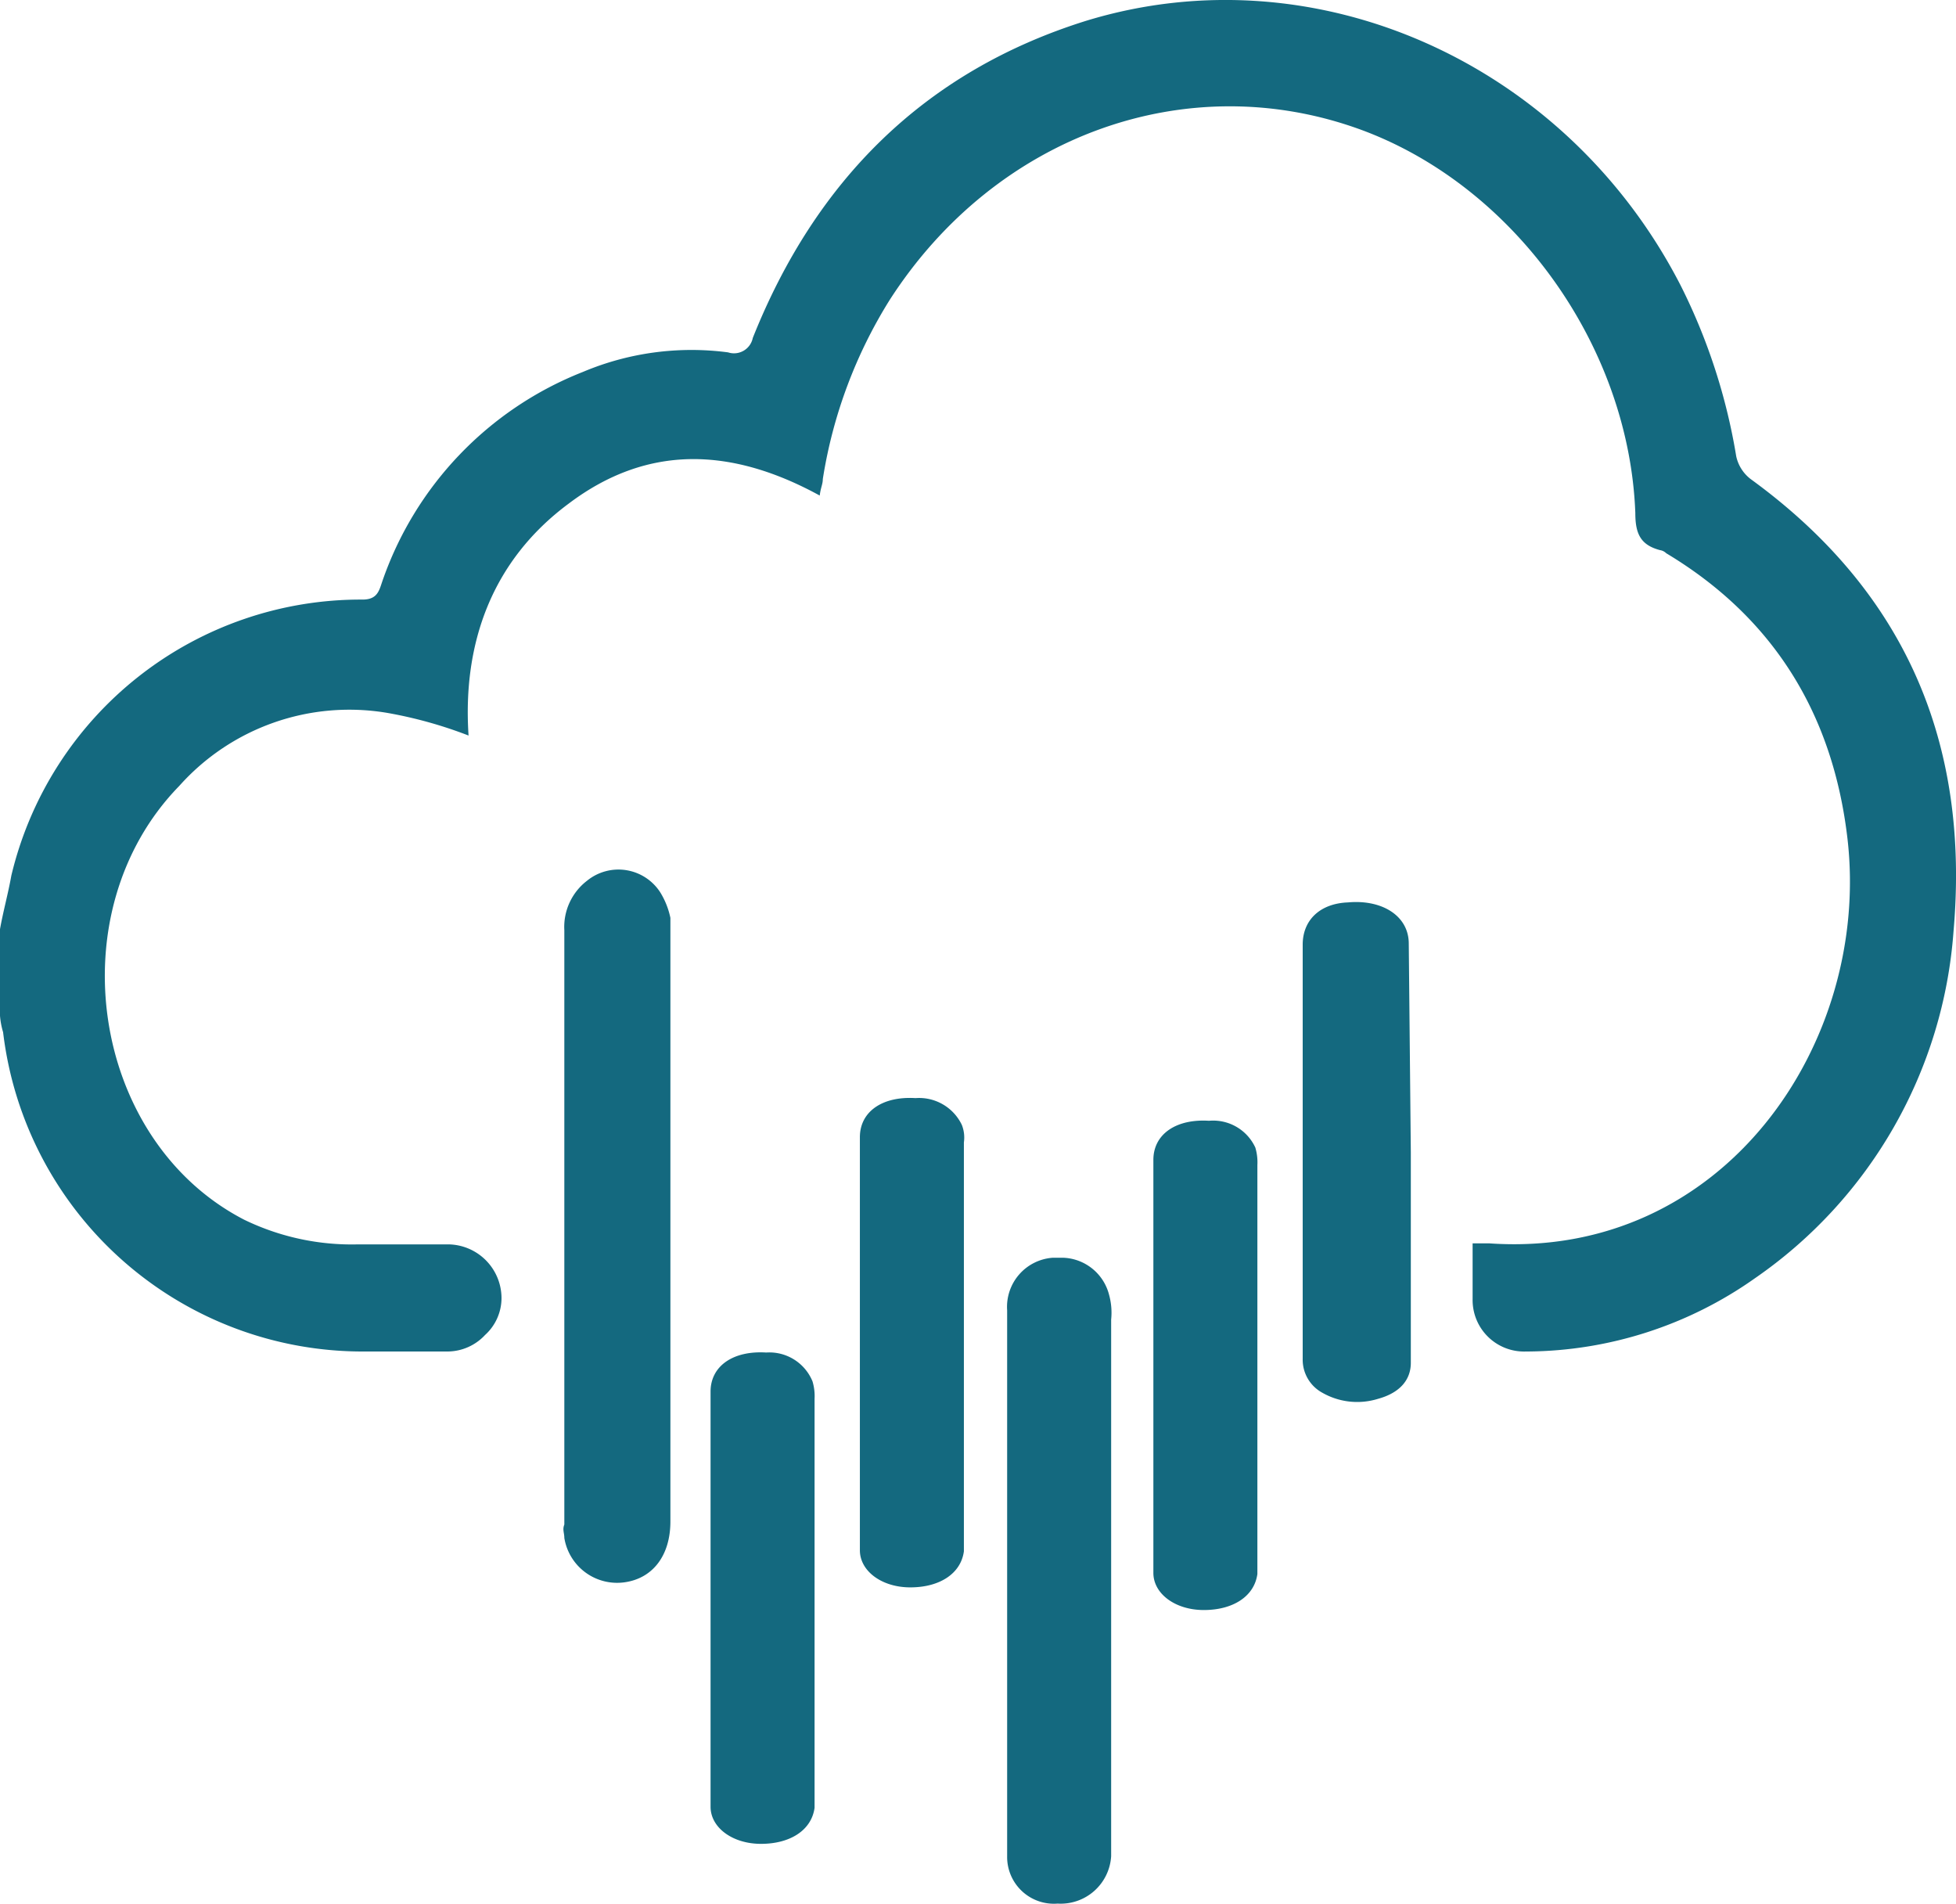 <svg id="Layer_1" data-name="Layer 1" xmlns="http://www.w3.org/2000/svg" viewBox="0 0 189.94 184.83"><title>icon_4a</title><path d="M81.6,106.7a7.71,7.71,0,0,1,1,2.5v58.6c0,3.3-1.7,5.5-4.4,5.9a5.19,5.19,0,0,1-5.9-4.3c0-.5-.2-.8,0-1.3V110.4a5.65,5.65,0,0,1,2.2-4.8A4.83,4.83,0,0,1,81.6,106.7Z" transform="translate(-17.5 -20.09)" fill="#14697f"/><path d="M96.4,154.2a5,5,0,0,1,.2,1.7v39.7c-.3,2.2-2.4,3.5-5.2,3.5s-4.9-1.6-4.9-3.6V155.2c0-2.5,2.2-4,5.4-3.8A4.53,4.53,0,0,1,96.4,154.2Z" transform="translate(-17.5 -20.09)" fill="#14697f"/><path d="M110.9,129.3a3.33,3.33,0,0,1,.2,1.7v39.7c-.3,2.2-2.4,3.5-5.2,3.5s-4.9-1.6-4.9-3.6V130.5c0-2.5,2.2-4,5.4-3.8A4.6,4.6,0,0,1,110.9,129.3Z" transform="translate(-17.5 -20.09)" fill="#14697f"/><path d="M125.2,145.8a6.52,6.52,0,0,1,.2,2.4v52.1a4.91,4.91,0,0,1-5.2,4.6h0a4.54,4.54,0,0,1-4.9-4.6v-53a4.78,4.78,0,0,1,4.4-5.1h1.1A4.78,4.78,0,0,1,125.2,145.8Z" transform="translate(-17.5 -20.09)" fill="#14697f"/><path d="M139.4,131.5a5,5,0,0,1,.2,1.7v39.7c-.3,2.2-2.4,3.5-5.2,3.5s-4.9-1.6-4.9-3.6V132.7c0-2.5,2.2-4,5.4-3.8A4.51,4.51,0,0,1,139.4,131.5Z" transform="translate(-17.5 -20.09)" fill="#14697f"/><path d="M154.5,132h0v20.4c0,1.6-1,2.9-3.2,3.5a6.83,6.83,0,0,1-5.4-.6A3.65,3.65,0,0,1,144,152V111.8c0-2.4,1.7-4,4.4-4.1,3.3-.3,5.9,1.3,5.9,4l.2,20.3Z" transform="translate(-17.5 -20.09)" fill="#14697f"/><path d="M207.2,110.5a44.87,44.87,0,0,1-19.3,33.7,38.68,38.68,0,0,1-22,7.1h-.2a5,5,0,0,1-5.2-5.1v-5.4h1.6c22.8,1.6,37.1-19.5,34.8-39.3-1.4-12-7.1-21.4-17.6-27.7a1.1,1.1,0,0,0-.6-.3c-1.9-.5-2.4-1.6-2.4-3.6-.6-16.2-11.7-31.7-26.6-37.2-16.9-6.2-35.5.5-45.8,16.5a46.39,46.39,0,0,0-6.5,17.4c0,.5-.2.8-.3,1.6-8.4-4.6-16.6-5.1-24.4.8C65.3,74.5,62.4,82.5,63,91.5a42,42,0,0,0-7.9-2.2,22.13,22.13,0,0,0-20.2,7.1c-11.9,12.2-8.6,34.4,6.3,42.1a23.93,23.93,0,0,0,11.1,2.4H61a5.23,5.23,0,0,1,5.2,5.2,4.84,4.84,0,0,1-1.6,3.6,5,5,0,0,1-3.6,1.6H53a35.17,35.17,0,0,1-35.2-31,7.58,7.58,0,0,1-.3-1.6v-8.4c.3-1.7.8-3.5,1.1-5.2A34.88,34.88,0,0,1,52.7,78.3c1.4,0,1.6-.8,1.9-1.7A33.63,33.63,0,0,1,74.1,56.2a27.13,27.13,0,0,1,14.1-1.9,1.86,1.86,0,0,0,2.4-1.4C96.7,37.6,107.3,27,123,22.1c22.3-6.8,46.6,4.1,57.7,25.7a57.68,57.68,0,0,1,5.4,16.6,3.8,3.8,0,0,0,1.4,2.2C202.5,77.5,208.8,92.2,207.2,110.5Z" transform="translate(-17.5 -20.09)" fill="#14697f"/></svg>